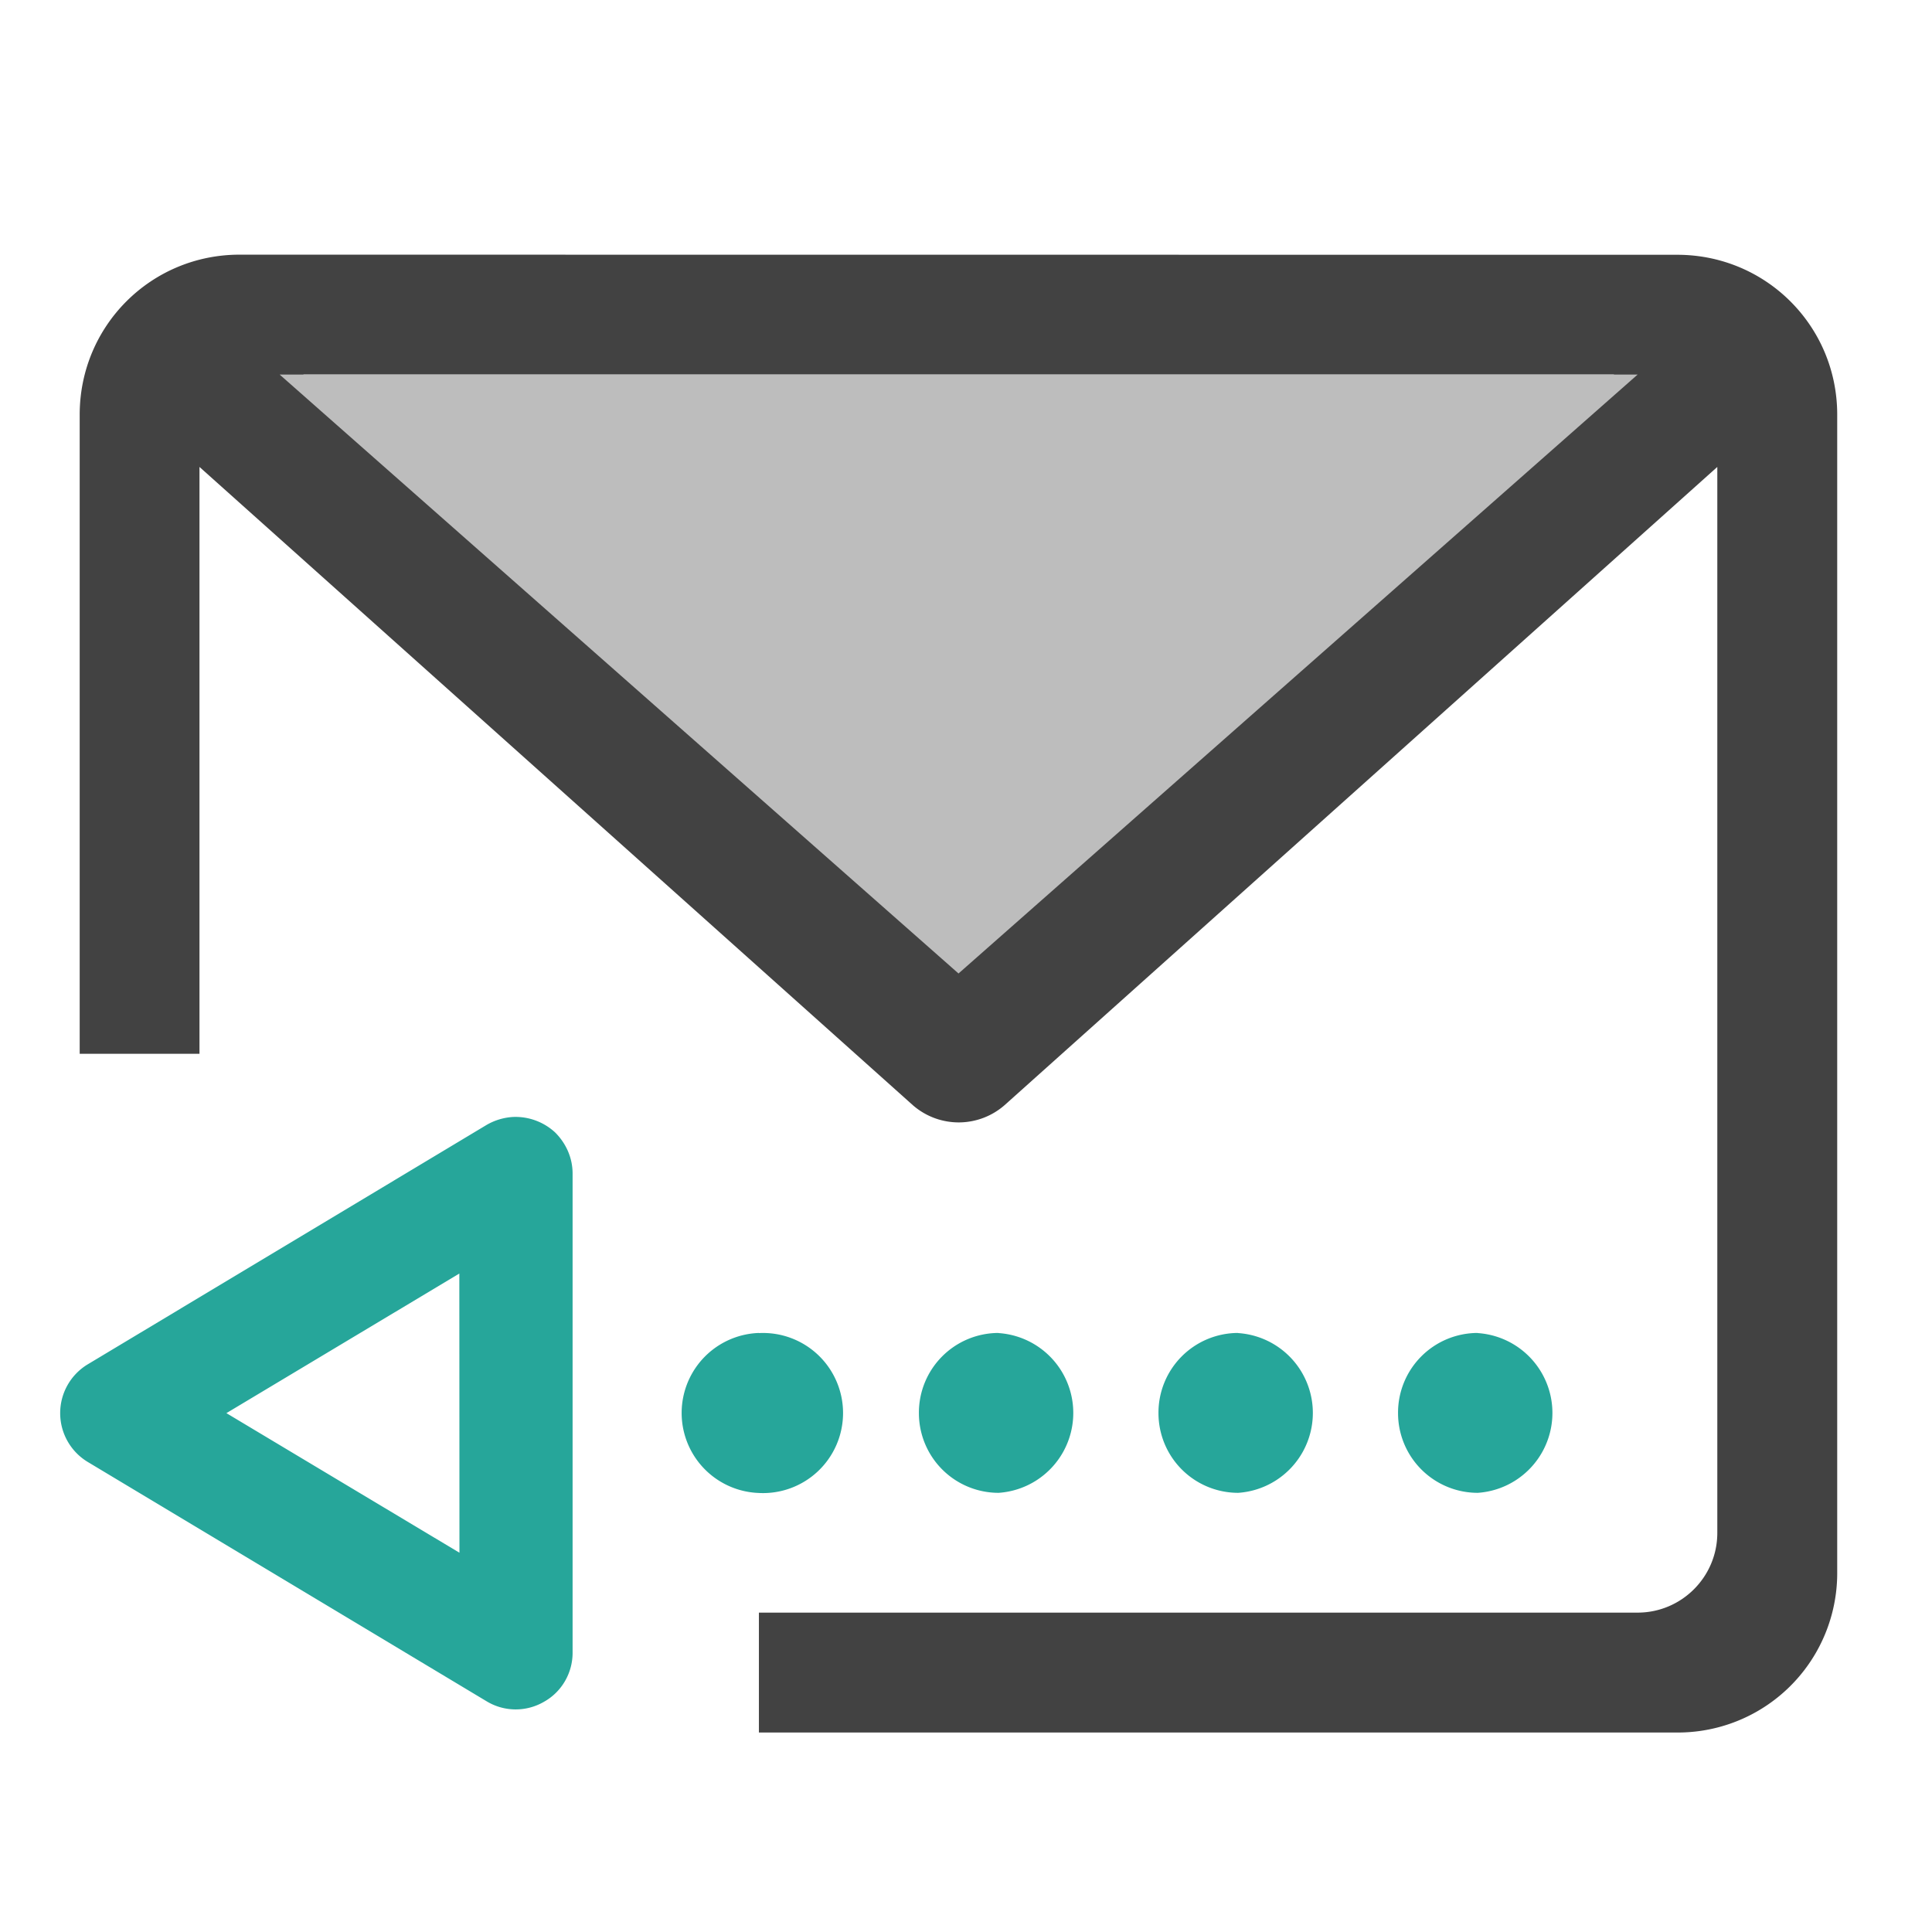 <svg xmlns="http://www.w3.org/2000/svg" width="16pt" height="16pt" viewBox="0 0 16 16"><path d="M13.89 2.11c.735 0 1.325.59 1.325 1.324v9.59a1.32 1.32 0 0 1-1.324 1.324H6.285v-.993h7.277c.364 0 .66-.296.66-.66V3.867L8.32 9.152a.577.577 0 0 1-.761 0L1.652 3.867v4.86H.66V3.434c0-.735.59-1.325 1.324-1.325zm-.523.992H2.512l5.425 4.855zm0 0" fill="#424242"/><path d="M2.316 3.102h11.246l-5.624 4.96zm0 0" fill-rule="evenodd" fill="#bdbdbd"/><path d="M6.285 11.04a.663.663 0 1 1-.005 1.324.663.663 0 0 1 .005-1.325zm0 0M10.254 11.04a.663.663 0 0 1 0 1.323.66.66 0 0 1-.66-.66.66.66 0 0 1 .66-.664zm0 0M8.27 11.04a.663.663 0 0 1 0 1.323.66.66 0 0 1-.66-.66.66.66 0 0 1 .66-.664zm0 0M12.238 11.04a.663.663 0 0 1 0 1.323.66.66 0 0 1-.66-.66.66.66 0 0 1 .66-.664zm0 0M4.254 9.25a.484.484 0 0 1 .344.129c.09.09.144.21.144.34v3.969c0 .167-.09.324-.238.406a.465.465 0 0 1-.473-.004L.723 12.105a.472.472 0 0 1 0-.804L4.03 9.316a.493.493 0 0 1 .223-.066zm-.45 1.297l-1.929 1.156 1.93 1.156zm0 0" fill="#26a69a"/></svg>